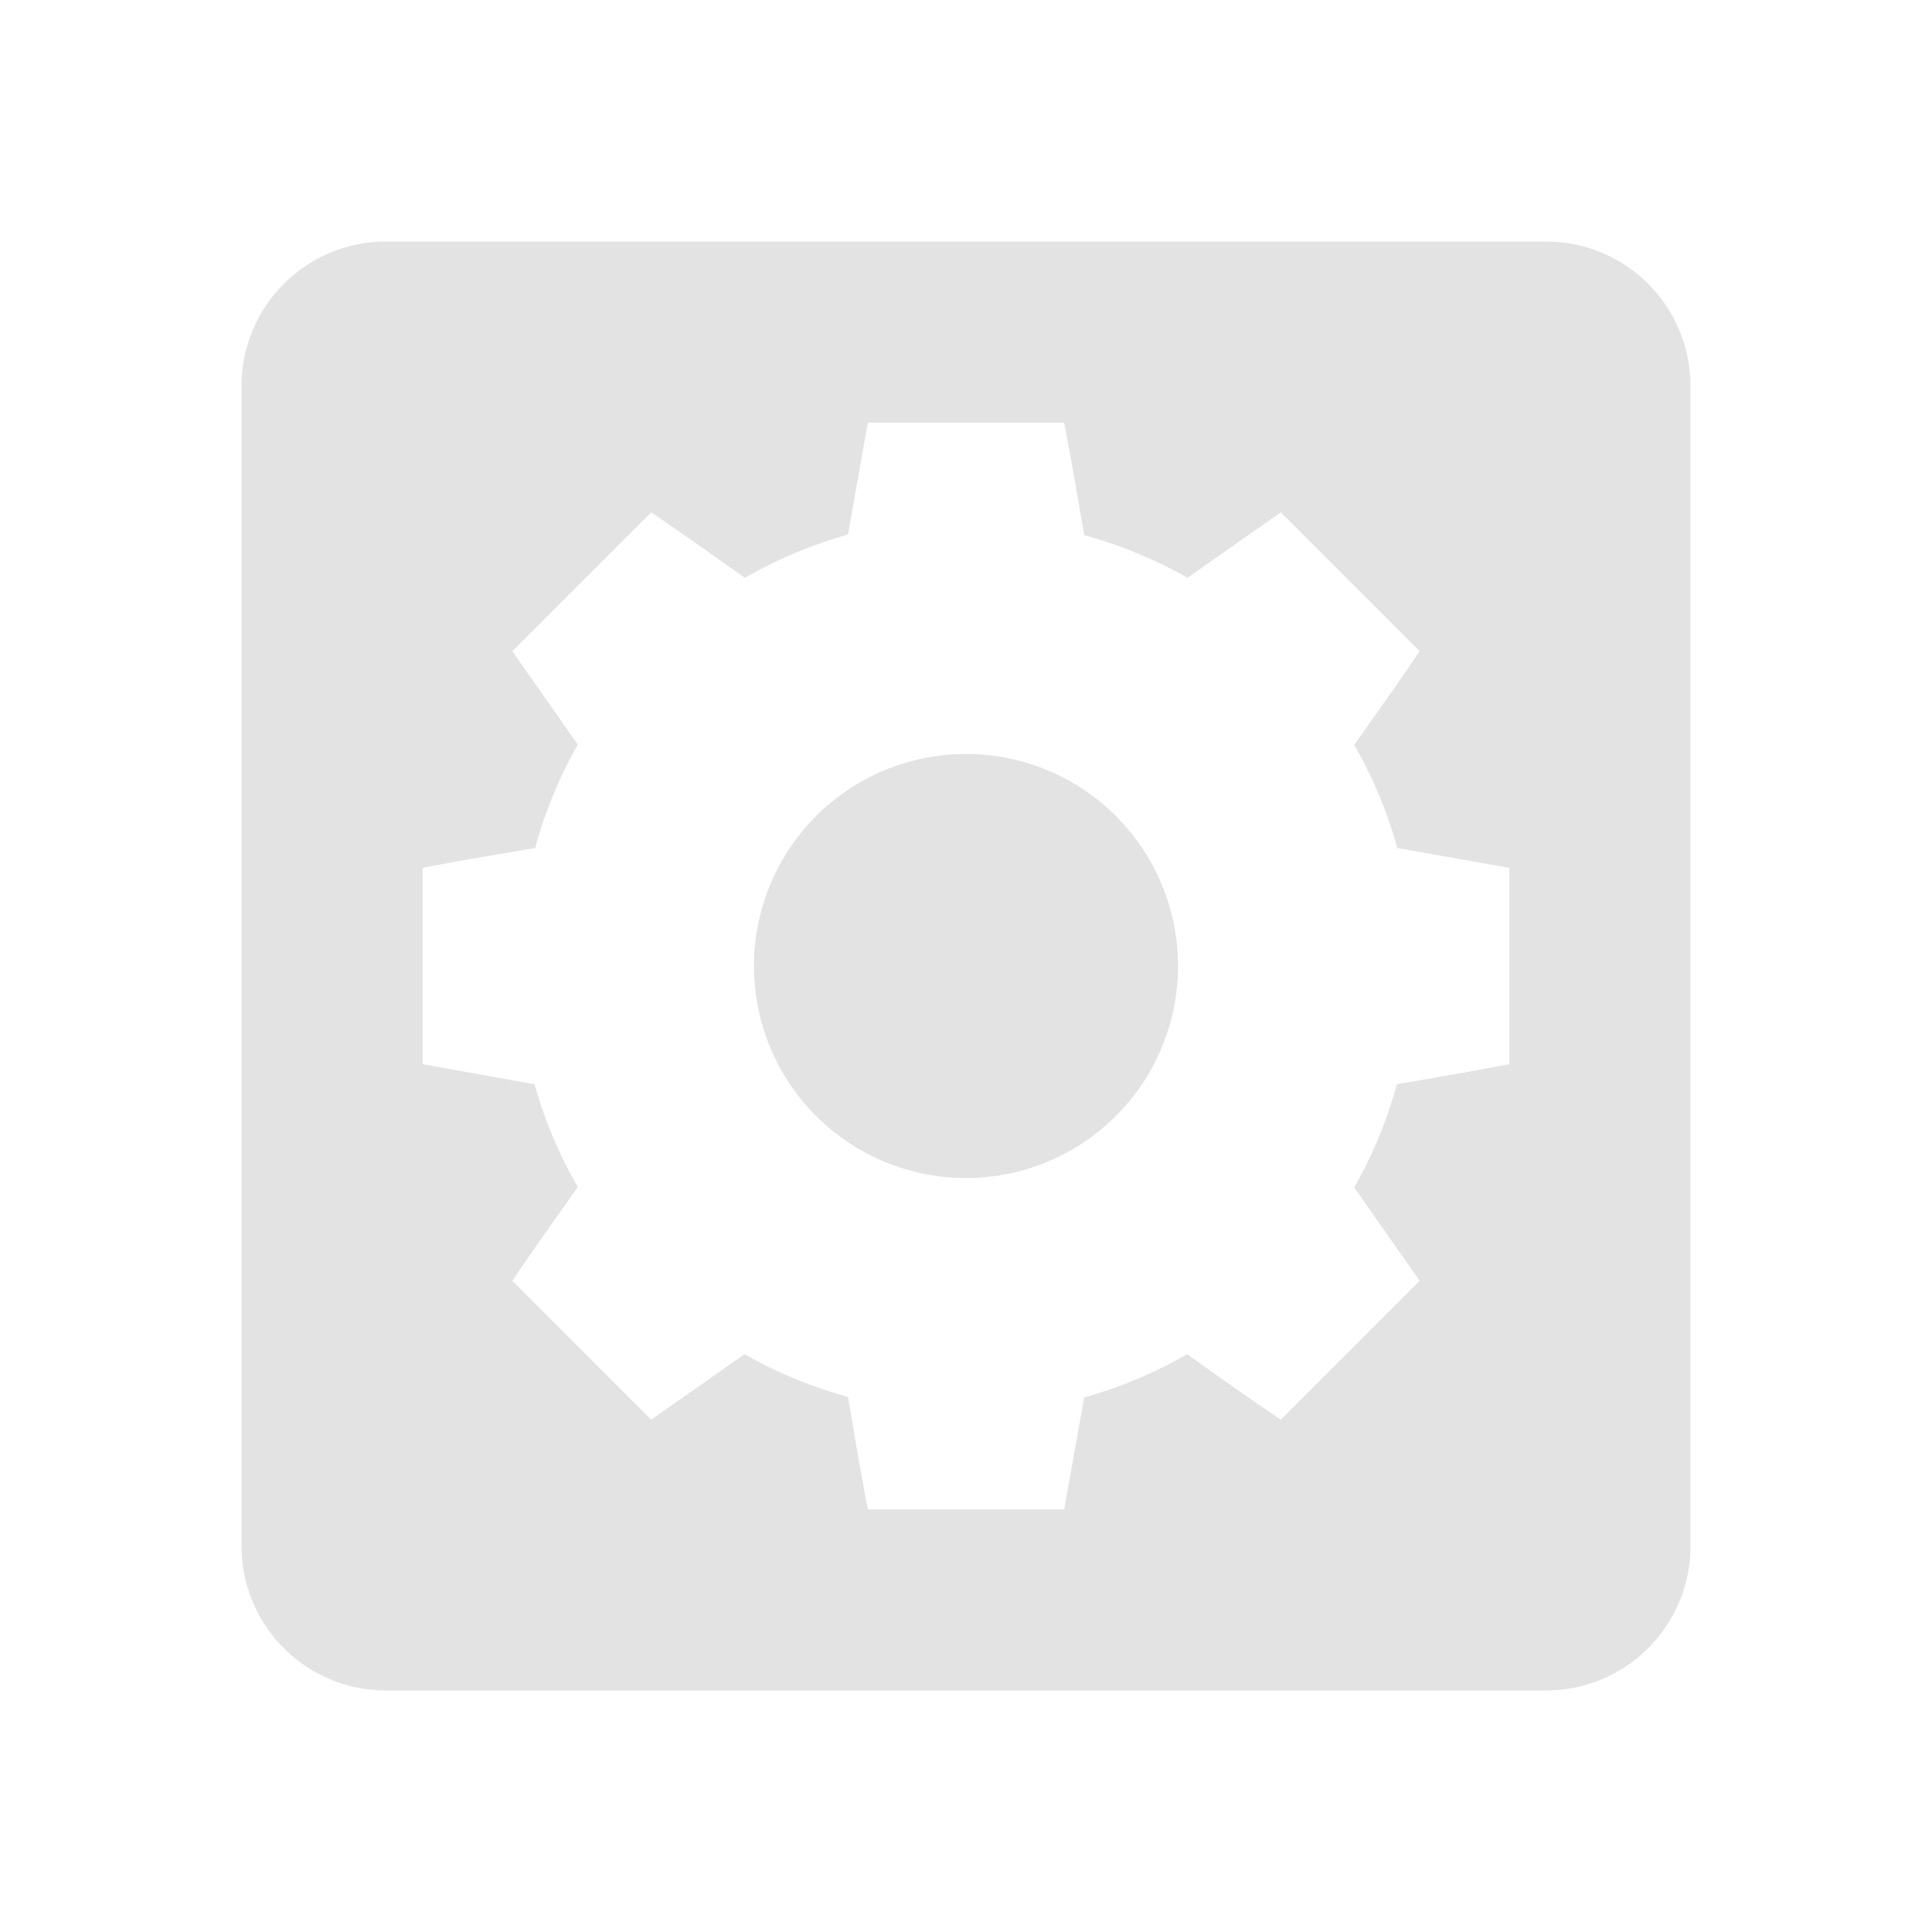 <?xml version="1.0" encoding="UTF-8" standalone="no"?>
<!-- Created with Inkscape (http://www.inkscape.org/) -->

<svg
   xmlns:dc="http://purl.org/dc/elements/1.1/"
   xmlns:cc="http://creativecommons.org/ns#"
   xmlns:rdf="http://www.w3.org/1999/02/22-rdf-syntax-ns#"
   xmlns:svg="http://www.w3.org/2000/svg"
   xmlns="http://www.w3.org/2000/svg"
   xmlns:sodipodi="http://sodipodi.sourceforge.net/DTD/sodipodi-0.dtd"
   xmlns:inkscape="http://www.inkscape.org/namespaces/inkscape"
   width="16"
   height="16"
   viewBox="0 0 16 16"
   version="1.1"
   id="main"
   inkscape:version="0.92+devel (9279f97481, 2017-09-04, custom)"
   sodipodi:docname="kr_mountman.svg">
  <defs
     id="ol-defs" />
  <sodipodi:namedview
     id="base"
     pagecolor="#002466"
     bordercolor="#ffffff"
     borderopacity="0.30"
     inkscape:pageopacity="1"
     inkscape:pageshadow="2"
     inkscape:zoom="18.58365"
     inkscape:document-units="px"
     inkscape:current-layer="main"
     inkscape:document-rotation="0"
     showgrid="false"
     inkscape:showpageshadow="false"
     borderlayer="true"
     inkscape:window-width="1920"
     inkscape:window-height="1025"
     inkscape:window-x="0"
     inkscape:window-y="26"
     inkscape:window-maximized="1"
     units="px"
     inkscape:cx="28.199165"
     inkscape:cy="20.015912">
    <inkscape:grid
       type="xygrid"
       id="grid846" />
  </sodipodi:namedview>
  <g
     id="g855"
     inkscape:label="kr_mountman">
    <g
       id="g850">
      <path
         inkscape:connector-curvature="0"
         inkscape:label="#boundary"
         id="boundary"
         d="M -5.5000004e-8,-4.9999999e-8 H 16 V 16 H -5.5000004e-8 Z"
         style="fill:none;stroke:none" />
      <path
         style="opacity:0.6;fill:#d0d0d0;stroke-width:2.633;stroke-linecap:square"
         d="M 3.2,2 C 2.535,2 2,2.535 2,3.2 v 9.601 C 2,13.465 2.535,14 3.2,14 h 9.601 C 13.465,14 14,13.465 14,12.8 V 3.2 C 14,2.535 13.465,2 12.8,2 Z m 3.987,1.5 h 1.626 c 0.069,0.359 0.108,0.598 0.166,0.932 A 3.704,3.704 0 0 1 9.834,4.785 l 0.773,-0.542 1.15,1.15 c -0.205,0.302 -0.347,0.5 -0.542,0.776 a 3.704,3.704 0 0 1 0.357,0.854 L 12.5,7.187 V 8.813 c -0.359,0.069 -0.598,0.108 -0.932,0.166 a 3.704,3.704 0 0 1 -0.353,0.855 l 0.542,0.773 -1.15,1.15 C 10.305,11.552 10.107,11.411 9.831,11.215 A 3.704,3.704 0 0 1 8.979,11.573 L 8.813,12.5 H 7.187 C 7.118,12.141 7.08,11.902 7.023,11.568 A 3.704,3.704 0 0 1 6.166,11.215 L 5.393,11.757 4.243,10.607 C 4.448,10.305 4.589,10.107 4.785,9.831 A 3.704,3.704 0 0 1 4.427,8.979 L 3.5,8.813 V 7.187 C 3.859,7.118 4.098,7.08 4.432,7.023 A 3.704,3.704 0 0 1 4.785,6.166 L 4.243,5.393 5.393,4.243 c 0.302,0.205 0.5,0.348 0.776,0.543 A 3.704,3.704 0 0 1 7.023,4.427 Z M 8,6.244 A 1.756,1.756 0 0 0 6.244,8 1.756,1.756 0 0 0 8,9.756 1.756,1.756 0 0 0 9.756,8 1.756,1.756 0 0 0 8,6.244 Z"
         id="rect842"
         inkscape:connector-curvature="0"
         inkscape:label="#" />
    </g>
  </g>
</svg>
